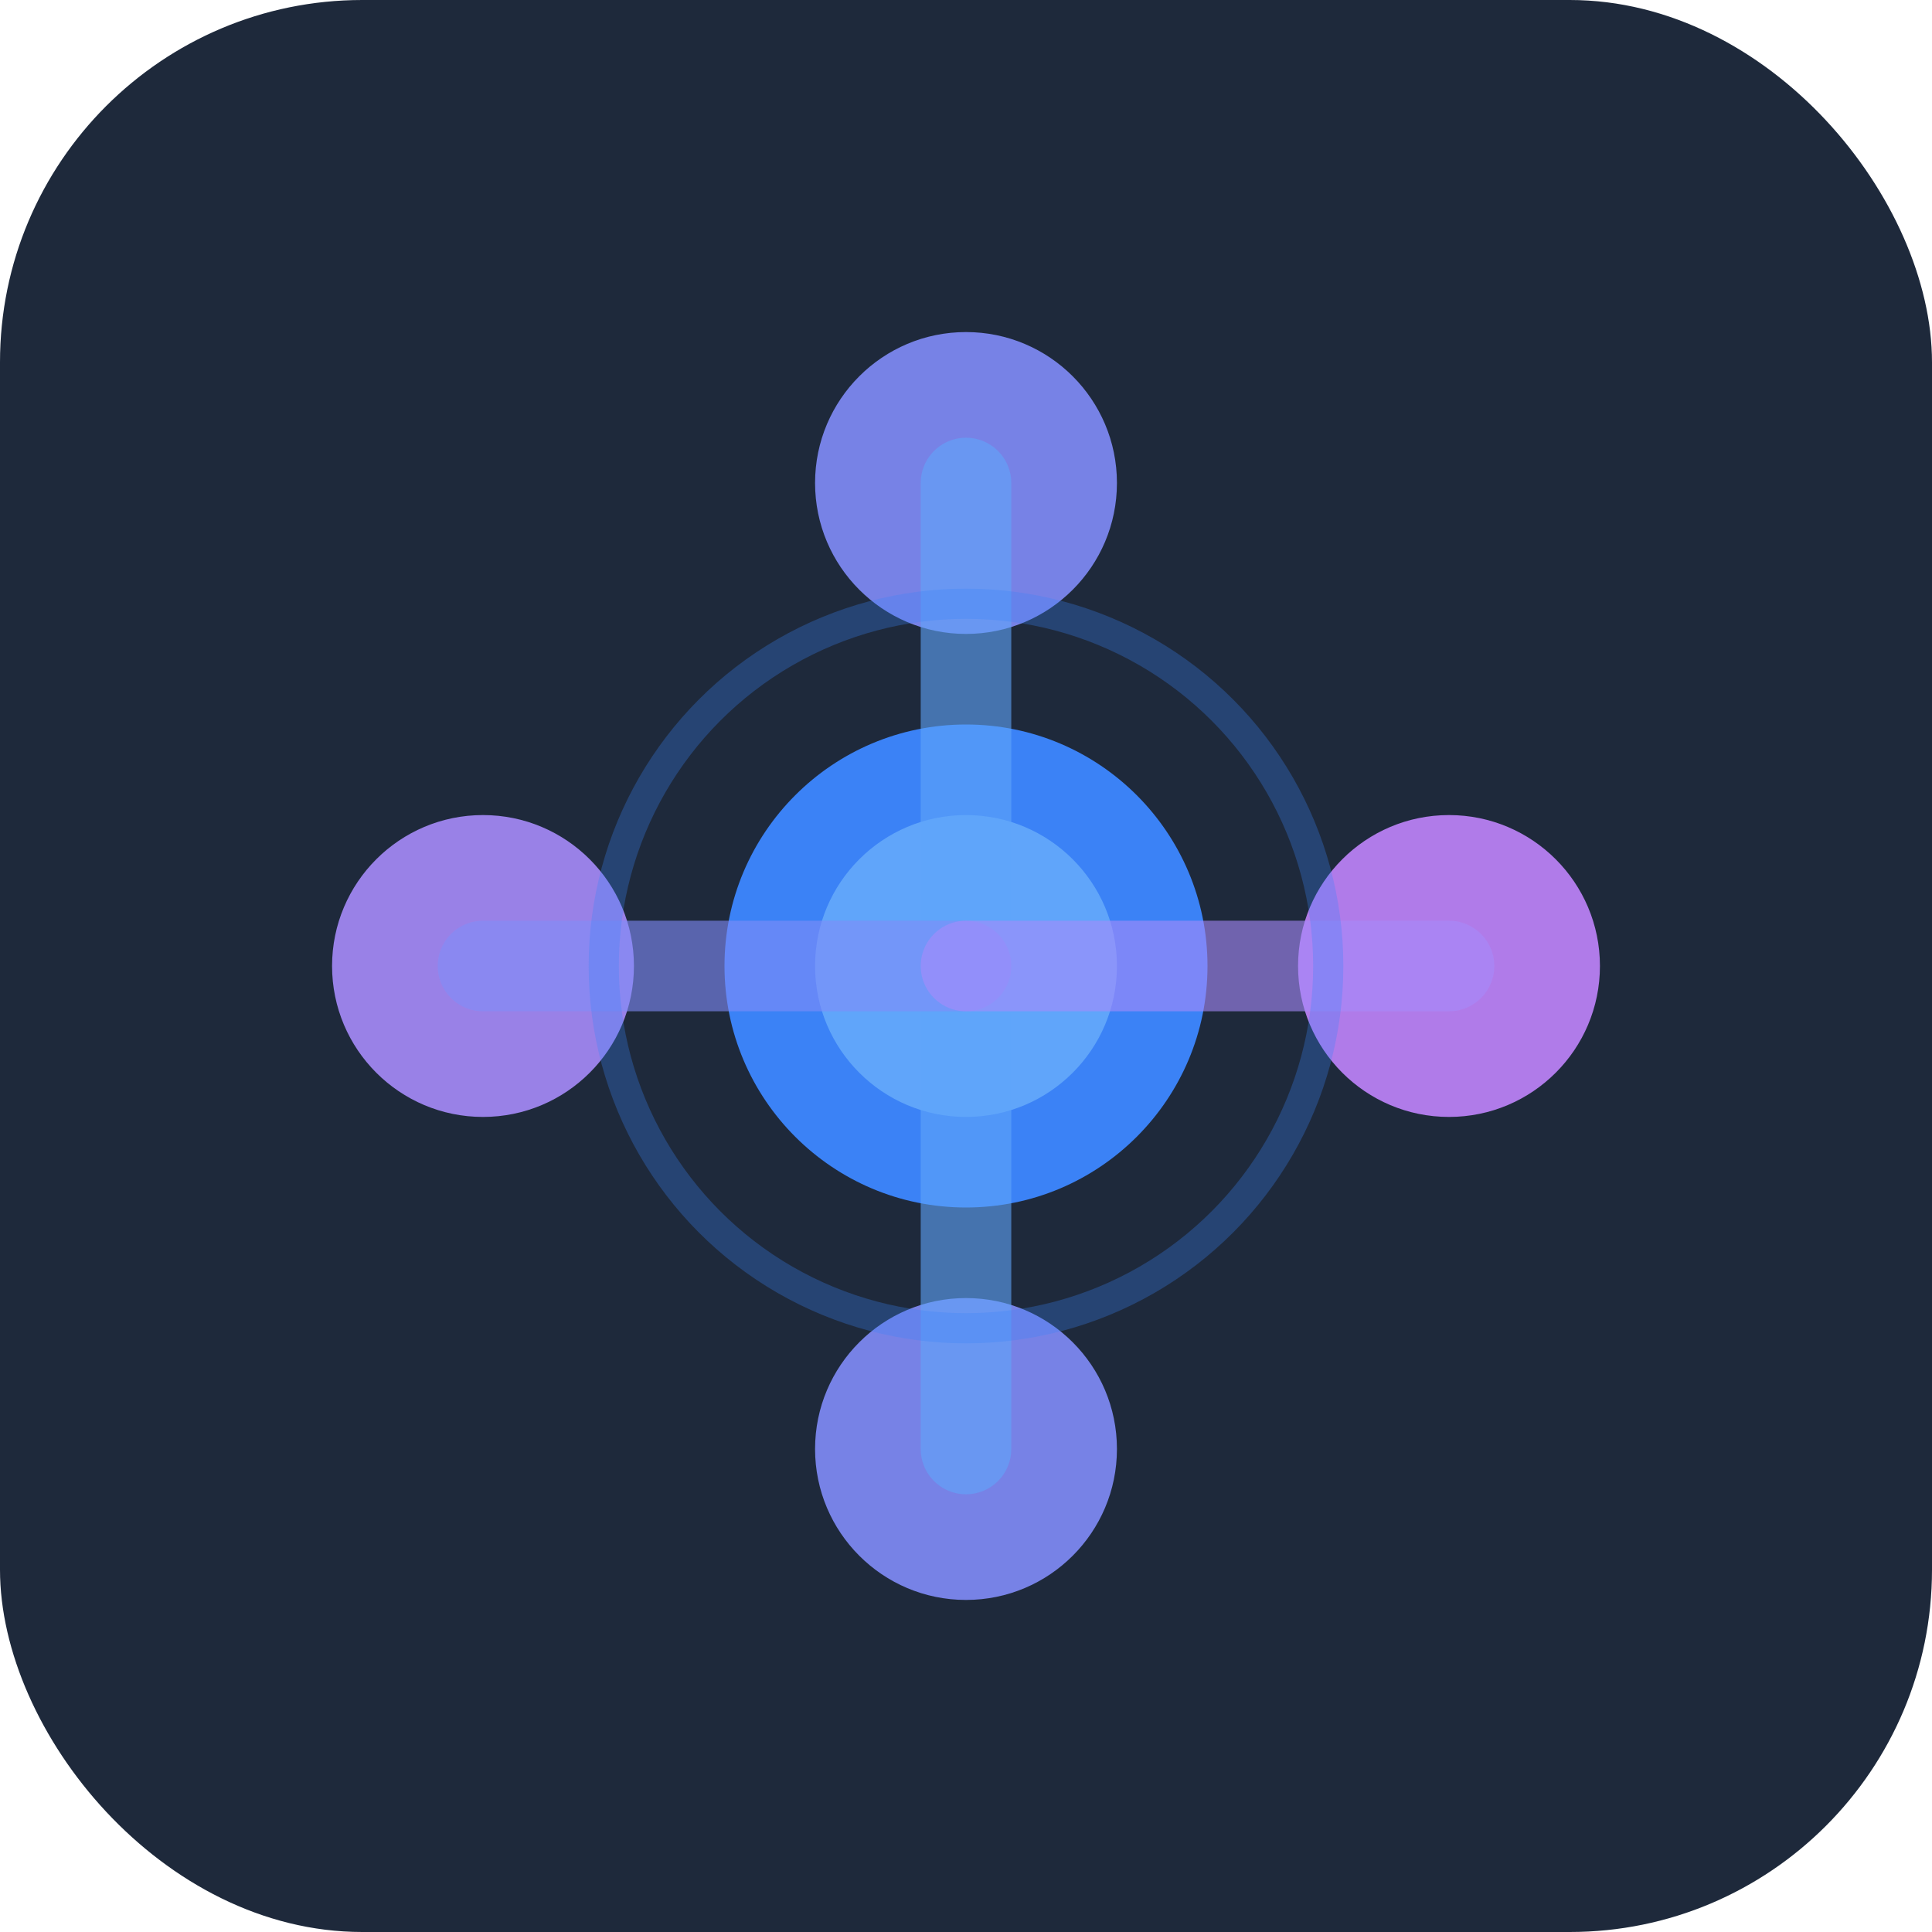 <svg width="32" height="32" viewBox="0 0 32 32" fill="none" xmlns="http://www.w3.org/2000/svg">
  <!-- Simplified neural network for favicon -->
  <rect width="32" height="32" rx="6" fill="#1e293b"/>
  
  <!-- Central node -->
  <circle cx="16" cy="16" r="4" fill="#3b82f6"/>
  <circle cx="16" cy="16" r="2.5" fill="#60a5fa"/>
  
  <!-- Connecting nodes -->
  <circle cx="16" cy="8" r="2.5" fill="#818cf8" opacity="0.9"/>
  <circle cx="16" cy="24" r="2.5" fill="#818cf8" opacity="0.9"/>
  <circle cx="8" cy="16" r="2.5" fill="#a78bfa" opacity="0.9"/>
  <circle cx="24" cy="16" r="2.5" fill="#c084fc" opacity="0.9"/>
  
  <!-- Connection lines -->
  <line x1="16" y1="16" x2="16" y2="8" stroke="#60a5fa" stroke-width="1.5" stroke-linecap="round" opacity="0.6"/>
  <line x1="16" y1="16" x2="16" y2="24" stroke="#60a5fa" stroke-width="1.5" stroke-linecap="round" opacity="0.6"/>
  <line x1="16" y1="16" x2="8" y2="16" stroke="#818cf8" stroke-width="1.5" stroke-linecap="round" opacity="0.6"/>
  <line x1="16" y1="16" x2="24" y2="16" stroke="#a78bfa" stroke-width="1.5" stroke-linecap="round" opacity="0.6"/>
  
  <!-- Glow -->
  <circle cx="16" cy="16" r="6" fill="none" stroke="#3b82f6" stroke-width="0.5" opacity="0.3"/>
</svg>